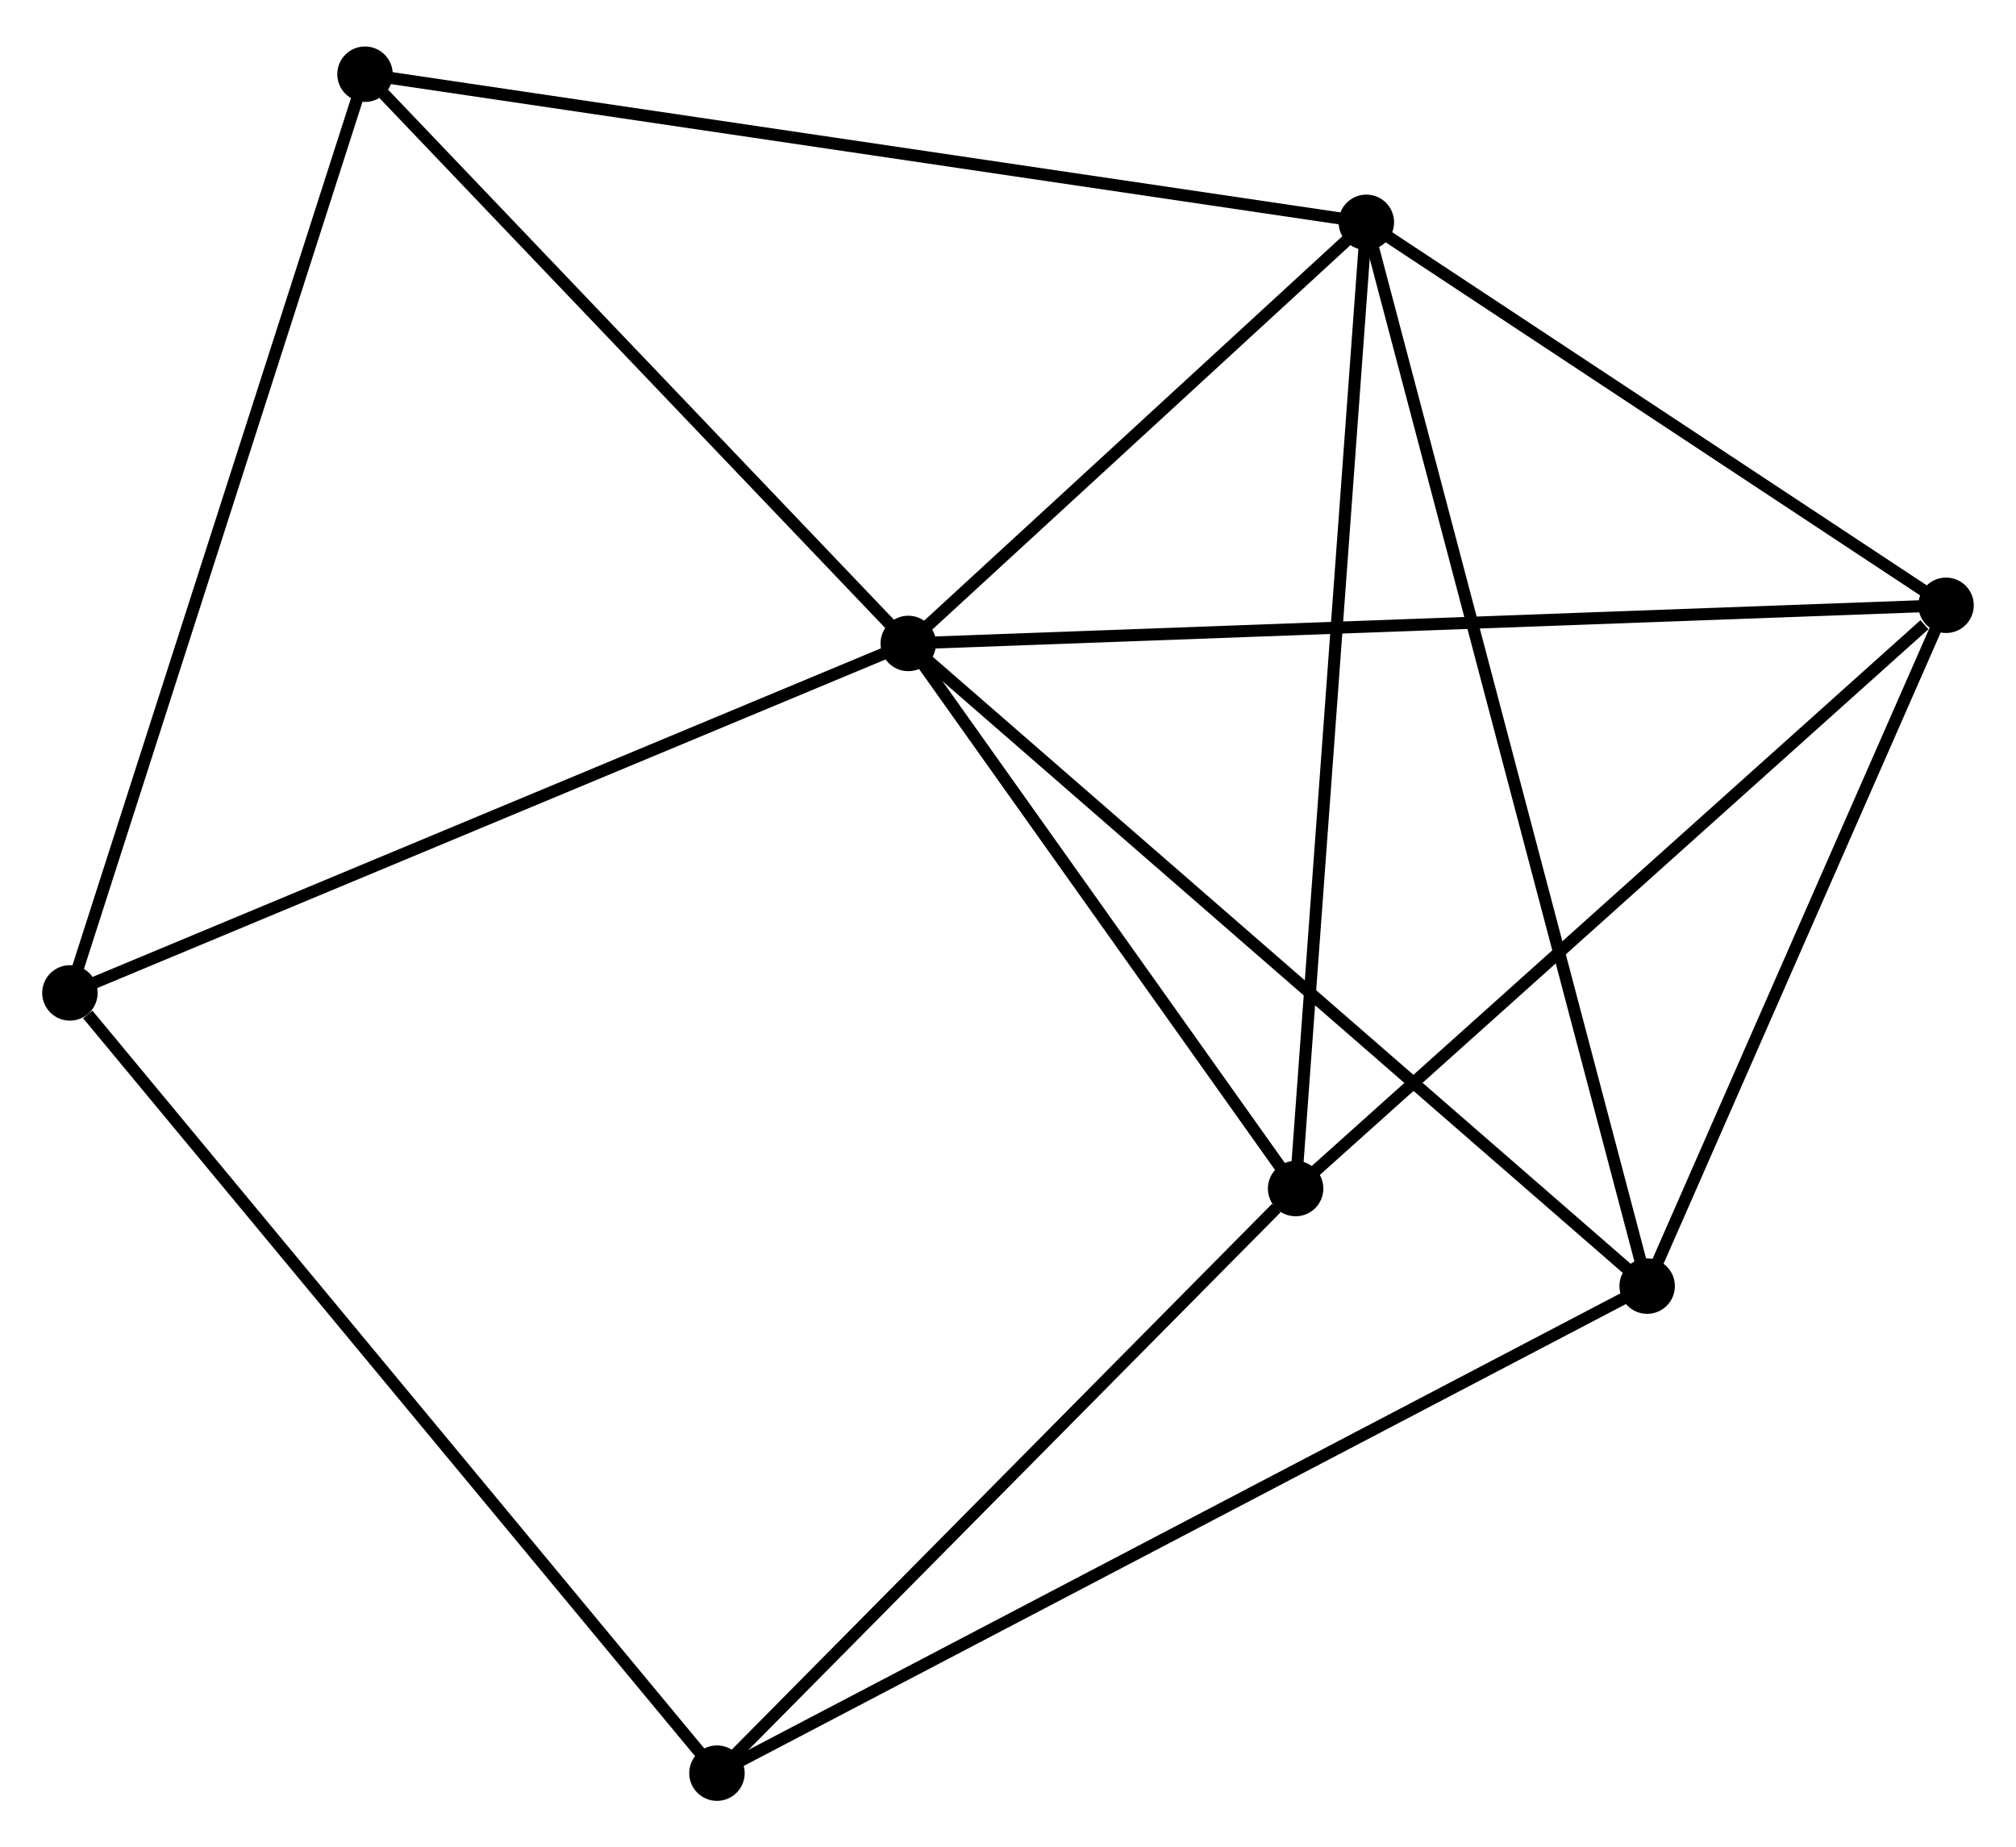 <?xml version="1.0" encoding="UTF-8" standalone="no"?>
<!DOCTYPE svg PUBLIC "-//W3C//DTD SVG 1.1//EN"
 "http://www.w3.org/Graphics/SVG/1.1/DTD/svg11.dtd">
<!-- Generated by graphviz version 2.36.0 (20140111.2315)
 -->
<!-- Title: %3 Pages: 1 -->
<svg width="167pt" height="153pt"
 viewBox="0.00 0.00 167.25 152.52" xmlns="http://www.w3.org/2000/svg" xmlns:xlink="http://www.w3.org/1999/xlink">
<g id="graph0" class="graph" transform="scale(1 1) rotate(0) translate(4 148.521)">
<title>%3</title>
<!-- 0 -->
<g id="node1" class="node"><title>0</title>
<ellipse fill="black" stroke="black" cx="71.351" cy="-95.504" rx="1.8" ry="1.8"/>
</g>
<!-- 1 -->
<g id="node2" class="node"><title>1</title>
<ellipse fill="black" stroke="black" cx="109.354" cy="-130.434" rx="1.8" ry="1.8"/>
</g>
<!-- 0&#45;&#45;1 -->
<g id="edge1" class="edge"><title>0&#45;&#45;1</title>
<path fill="none" stroke="black" d="M72.984,-97.005C79.235,-102.751 101.603,-123.309 107.77,-128.978"/>
</g>
<!-- 2 -->
<g id="node3" class="node"><title>2</title>
<ellipse fill="black" stroke="black" cx="157.447" cy="-98.668" rx="1.8" ry="1.8"/>
</g>
<!-- 0&#45;&#45;2 -->
<g id="edge2" class="edge"><title>0&#45;&#45;2</title>
<path fill="none" stroke="black" d="M73.479,-95.582C85.391,-96.02 143.677,-98.162 155.393,-98.592"/>
</g>
<!-- 3 -->
<g id="node4" class="node"><title>3</title>
<ellipse fill="black" stroke="black" cx="132.65" cy="-42.197" rx="1.8" ry="1.8"/>
</g>
<!-- 0&#45;&#45;3 -->
<g id="edge3" class="edge"><title>0&#45;&#45;3</title>
<path fill="none" stroke="black" d="M72.867,-94.186C81.274,-86.875 122.127,-51.348 130.963,-43.664"/>
</g>
<!-- 4 -->
<g id="node5" class="node"><title>4</title>
<ellipse fill="black" stroke="black" cx="103.487" cy="-50.29" rx="1.8" ry="1.8"/>
</g>
<!-- 0&#45;&#45;4 -->
<g id="edge4" class="edge"><title>0&#45;&#45;4</title>
<path fill="none" stroke="black" d="M72.42,-94C77.299,-87.135 97.425,-58.819 102.381,-51.847"/>
</g>
<!-- 6 -->
<g id="node6" class="node"><title>6</title>
<ellipse fill="black" stroke="black" cx="26.282" cy="-142.721" rx="1.8" ry="1.8"/>
</g>
<!-- 0&#45;&#45;6 -->
<g id="edge5" class="edge"><title>0&#45;&#45;6</title>
<path fill="none" stroke="black" d="M69.852,-97.075C63.009,-104.244 34.783,-133.815 27.834,-141.096"/>
</g>
<!-- 7 -->
<g id="node7" class="node"><title>7</title>
<ellipse fill="black" stroke="black" cx="1.8" cy="-66.518" rx="1.8" ry="1.8"/>
</g>
<!-- 0&#45;&#45;7 -->
<g id="edge6" class="edge"><title>0&#45;&#45;7</title>
<path fill="none" stroke="black" d="M69.632,-94.788C60.093,-90.812 13.74,-71.494 3.715,-67.316"/>
</g>
<!-- 1&#45;&#45;2 -->
<g id="edge7" class="edge"><title>1&#45;&#45;2</title>
<path fill="none" stroke="black" d="M110.954,-129.377C118.256,-124.554 148.376,-104.66 155.791,-99.761"/>
</g>
<!-- 1&#45;&#45;3 -->
<g id="edge8" class="edge"><title>1&#45;&#45;3</title>
<path fill="none" stroke="black" d="M109.841,-128.591C112.873,-117.108 129.142,-55.483 132.166,-44.029"/>
</g>
<!-- 1&#45;&#45;4 -->
<g id="edge9" class="edge"><title>1&#45;&#45;4</title>
<path fill="none" stroke="black" d="M109.209,-128.453C108.397,-117.365 104.425,-63.109 103.627,-52.202"/>
</g>
<!-- 1&#45;&#45;6 -->
<g id="edge10" class="edge"><title>1&#45;&#45;6</title>
<path fill="none" stroke="black" d="M107.301,-130.738C95.808,-132.438 39.569,-140.756 28.264,-142.428"/>
</g>
<!-- 2&#45;&#45;3 -->
<g id="edge11" class="edge"><title>2&#45;&#45;3</title>
<path fill="none" stroke="black" d="M156.622,-96.789C152.857,-88.215 137.327,-52.848 133.504,-44.141"/>
</g>
<!-- 2&#45;&#45;4 -->
<g id="edge12" class="edge"><title>2&#45;&#45;4</title>
<path fill="none" stroke="black" d="M155.652,-97.058C147.313,-89.582 112.45,-58.326 104.923,-51.578"/>
</g>
<!-- 5 -->
<g id="node8" class="node"><title>5</title>
<ellipse fill="black" stroke="black" cx="55.48" cy="-1.8" rx="1.8" ry="1.8"/>
</g>
<!-- 3&#45;&#45;5 -->
<g id="edge13" class="edge"><title>3&#45;&#45;5</title>
<path fill="none" stroke="black" d="M131.038,-41.353C120.995,-36.096 67.1,-7.883 57.082,-2.639"/>
</g>
<!-- 4&#45;&#45;5 -->
<g id="edge14" class="edge"><title>4&#45;&#45;5</title>
<path fill="none" stroke="black" d="M101.89,-48.677C94.471,-41.184 63.454,-9.854 56.757,-3.091"/>
</g>
<!-- 6&#45;&#45;7 -->
<g id="edge16" class="edge"><title>6&#45;&#45;7</title>
<path fill="none" stroke="black" d="M25.677,-140.838C22.29,-130.295 5.716,-78.706 2.384,-68.336"/>
</g>
<!-- 5&#45;&#45;7 -->
<g id="edge15" class="edge"><title>5&#45;&#45;7</title>
<path fill="none" stroke="black" d="M54.153,-3.4C46.791,-12.276 11.015,-55.407 3.278,-64.736"/>
</g>
</g>
</svg>
